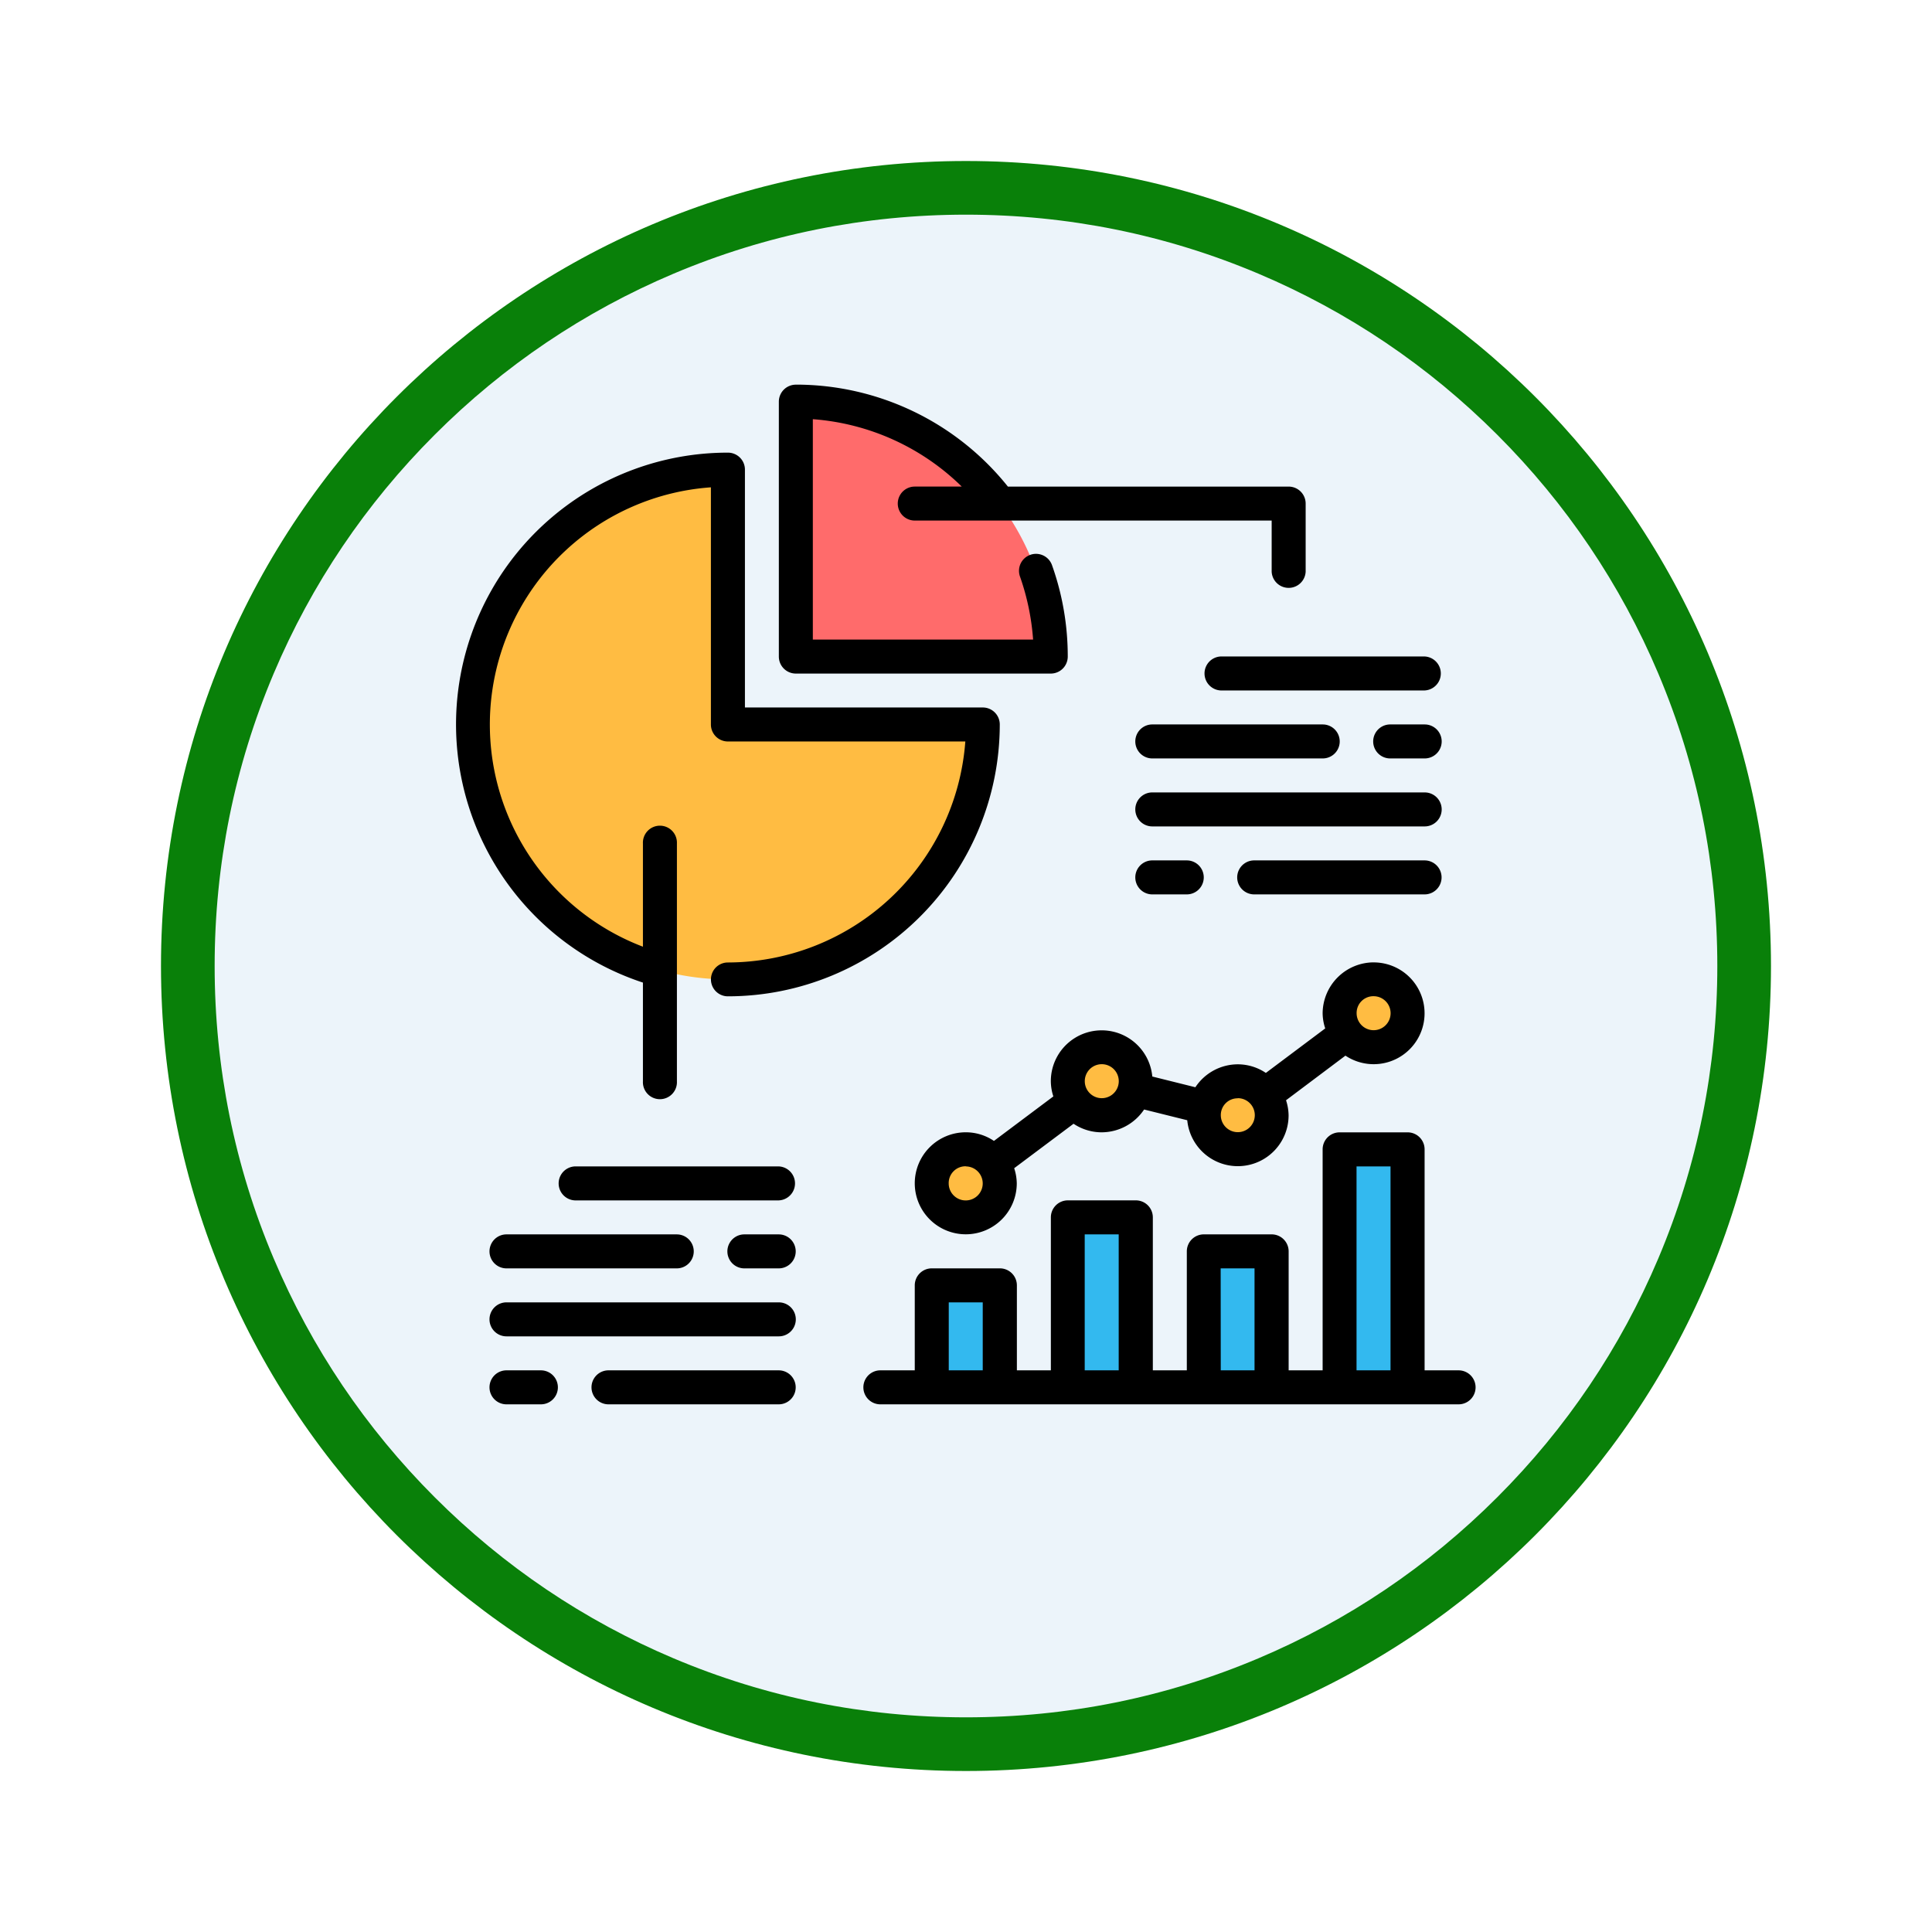 <svg xmlns="http://www.w3.org/2000/svg" xmlns:xlink="http://www.w3.org/1999/xlink" width="108" height="108" viewBox="0 0 108 108">
  <defs>
    <filter id="Trazado_904820" x="0" y="0" width="108" height="108" filterUnits="userSpaceOnUse">
      <feOffset dy="3" input="SourceAlpha"/>
      <feGaussianBlur stdDeviation="3" result="blur"/>
      <feFlood flood-opacity="0.161"/>
      <feComposite operator="in" in2="blur"/>
      <feComposite in="SourceGraphic"/>
    </filter>
  </defs>
  <g id="Icono" transform="translate(-615.101 6)">
    <g transform="matrix(1, 0, 0, 1, 615.1, -6)" filter="url(#Trazado_904820)">
      <g id="Trazado_904820-2" data-name="Trazado 904820" transform="translate(9 6)" fill="#ecf4fa">
        <path d="M 45 88.5 C 39.127 88.5 33.43 87.35 28.068 85.082 C 22.889 82.891 18.236 79.755 14.241 75.759 C 10.245 71.764 7.109 67.111 4.918 61.932 C 2.65 56.57 1.5 50.873 1.5 45 C 1.5 39.127 2.65 33.43 4.918 28.068 C 7.109 22.889 10.245 18.236 14.241 14.241 C 18.236 10.245 22.889 7.109 28.068 4.918 C 33.43 2.65 39.127 1.5 45 1.5 C 50.873 1.5 56.57 2.65 61.932 4.918 C 67.111 7.109 71.764 10.245 75.759 14.241 C 79.755 18.236 82.891 22.889 85.082 28.068 C 87.35 33.43 88.5 39.127 88.5 45 C 88.5 50.873 87.35 56.57 85.082 61.932 C 82.891 67.111 79.755 71.764 75.759 75.759 C 71.764 79.755 67.111 82.891 61.932 85.082 C 56.57 87.35 50.873 88.5 45 88.5 Z" stroke="none"/>
        <path d="M 45 3 C 39.329 3 33.829 4.11 28.653 6.299 C 23.652 8.415 19.16 11.443 15.302 15.302 C 11.443 19.16 8.415 23.652 6.299 28.653 C 4.11 33.829 3 39.329 3 45 C 3 50.671 4.11 56.171 6.299 61.347 C 8.415 66.348 11.443 70.84 15.302 74.698 C 19.16 78.557 23.652 81.585 28.653 83.701 C 33.829 85.89 39.329 87 45 87 C 50.671 87 56.171 85.89 61.347 83.701 C 66.348 81.585 70.84 78.557 74.698 74.698 C 78.557 70.84 81.585 66.348 83.701 61.347 C 85.89 56.171 87 50.671 87 45 C 87 39.329 85.89 33.829 83.701 28.653 C 81.585 23.652 78.557 19.16 74.698 15.302 C 70.84 11.443 66.348 8.415 61.347 6.299 C 56.171 4.11 50.671 3 45 3 M 45 0 C 69.853 0 90 20.147 90 45 C 90 69.853 69.853 90 45 90 C 20.147 90 0 69.853 0 45 C 0 20.147 20.147 0 45 0 Z" stroke="none" fill="#098009"/>
      </g>
    </g>
    <g id="layer1" transform="translate(640.063 -265.097)">
      <path id="path13065" d="M15.043,281.919a14.25,14.25,0,1,0,14.25,14.25H15.043Z" transform="translate(0.683 3.427)" fill="#ffbc42"/>
      <path id="path13067" d="M5.821,280.86v14.25H20.07A14.25,14.25,0,0,0,5.821,280.86Z" transform="translate(13.705 0.684)" fill="#ff6b6b"/>
      <path id="path13629" d="M7.937,294.619h3.8v5.7h-3.8Z" transform="translate(19.188 36.326)" fill="#33b9ef"/>
      <path id="path13631" d="M10.054,293.56h3.8v9.5h-3.8Z" transform="translate(24.672 33.583)" fill="#33b9ef"/>
      <path id="path13633" d="M12.171,294.09h3.8v7.6h-3.8Z" transform="translate(30.154 34.956)" fill="#33b9ef"/>
      <path id="path13635" d="M14.288,292.5h3.8v13.3h-3.8Z" transform="translate(35.638 30.842)" fill="#33b9ef"/>
      <g id="Grupo_1144442" data-name="Grupo 1144442" transform="translate(27.126 313.843)">
        <path id="path13637" d="M11.737,294.4a1.9,1.9,0,1,1-1.9-1.9,1.9,1.9,0,0,1,1.9,1.9Z" transform="translate(-7.937 -283.001)" fill="#ffbc42"/>
        <path id="path13639" d="M13.854,292.815a1.9,1.9,0,1,1-1.9-1.9A1.9,1.9,0,0,1,13.854,292.815Z" transform="translate(-2.454 -287.113)" fill="#ffbc42"/>
        <path id="path13641" d="M15.971,293.344a1.9,1.9,0,1,1-1.9-1.9A1.9,1.9,0,0,1,15.971,293.344Z" transform="translate(3.029 -285.742)" fill="#ffbc42"/>
        <path id="path13643" d="M18.087,291.756a1.9,1.9,0,1,1-1.9-1.9A1.9,1.9,0,0,1,18.087,291.756Z" transform="translate(8.512 -289.856)" fill="#ffbc42"/>
      </g>
      <path id="path6950-0" d="M19.526,280.6a.95.95,0,0,0-.95.95V295.8a.95.95,0,0,0,.95.95h14.25a.95.95,0,0,0,.95-.95,15.183,15.183,0,0,0-.874-5.093.95.95,0,1,0-1.79.636,13.538,13.538,0,0,1,.727,3.507H20.476v-12.32a13.286,13.286,0,0,1,8.325,3.767H26.174a.95.95,0,1,0,0,1.9H46.125v2.855a.951.951,0,0,0,1.9,0v-3.8a.95.95,0,0,0-.956-.954H31.38a15.172,15.172,0,0,0-11.854-5.7Zm-3.8,3.8a15.192,15.192,0,0,0-4.748,29.624v5.524a.951.951,0,1,0,1.9,0v-13.3a.951.951,0,1,0-1.9,0v5.77a13.292,13.292,0,0,1,3.8-25.679V299.6a.949.949,0,0,0,.946.946H29A13.339,13.339,0,0,1,15.726,312.9a.946.946,0,0,0,0,1.892,15.208,15.208,0,0,0,15.2-15.2.949.949,0,0,0-.946-.946h-13.3v-13.3a.949.949,0,0,0-.946-.946Zm27.553,11.394a.951.951,0,0,0,0,1.9H54.673a.951.951,0,0,0,0-1.9Zm-3.8,5.7h9.5a.95.95,0,1,0,0-1.9H39.428a.95.95,0,0,0,.049,1.9Zm13.3,0h1.9a.95.95,0,1,0,0-1.9H52.728a.95.95,0,0,0,.045,1.9Zm-13.3,3.8h15.2a.95.95,0,1,0,0-1.9H39.428a.95.95,0,0,0,.049,1.9Zm0,3.8h1.9a.95.95,0,0,0,0-1.9H39.428a.95.95,0,0,0,.049,1.9Zm5.694,0h9.5a.95.95,0,0,0,0-1.9H45.126a.95.95,0,0,0,.045,1.9Zm6.655,3.8a2.865,2.865,0,0,0-2.854,2.846,2.77,2.77,0,0,0,.145.846L45.8,319.074a2.813,2.813,0,0,0-1.572-.481,2.849,2.849,0,0,0-2.368,1.282l-2.408-.6a2.842,2.842,0,0,0-5.672.275,2.785,2.785,0,0,0,.141.837L30.6,322.875a2.807,2.807,0,0,0-1.57-.482,2.851,2.851,0,1,0,2.846,2.856,2.79,2.79,0,0,0-.145-.848l3.319-2.486a2.822,2.822,0,0,0,1.573.479,2.864,2.864,0,0,0,2.371-1.275l2.412.6a2.839,2.839,0,0,0,5.665-.275,2.794,2.794,0,0,0-.143-.842l3.321-2.494a2.845,2.845,0,1,0,1.577-5.212Zm0,1.892a.95.95,0,1,1-.954.954.936.936,0,0,1,.954-.954Zm-15.2,3.8a.95.95,0,1,1,0,1.9.95.95,0,0,1,0-1.9Zm7.6,1.9a.95.95,0,1,1-.946.954A.936.936,0,0,1,44.225,320.493ZM24.274,337.6h32.3a.95.95,0,1,0,0-1.9h-1.9v-12.35a.95.95,0,0,0-.946-.954h-3.8a.95.95,0,0,0-.954.954V335.7h-1.9v-6.655a.95.95,0,0,0-.946-.946h-3.8a.95.95,0,0,0-.946.946V335.7h-1.9v-8.548a.95.95,0,0,0-.954-.954h-3.8a.95.95,0,0,0-.946.954V335.7h-1.9v-4.755a.95.95,0,0,0-.954-.946H27.13a.95.95,0,0,0-.956.946V335.7H24.229a.95.95,0,0,0,.045,1.9Zm-17.1-13.3a.951.951,0,0,0,0,1.9H18.572a.951.951,0,0,0,0-1.9Zm21.851,0a.951.951,0,1,1-.954.956A.938.938,0,0,1,29.029,324.293Zm21.844,0h1.9v11.4h-1.9Zm-47.5,5.7h9.5a.95.95,0,0,0,0-1.9H3.327a.95.95,0,0,0,.049,1.9Zm13.3,0h1.9a.95.95,0,0,0,0-1.9H16.627a.95.95,0,0,0,.045,1.9Zm19.005-1.9h1.9v7.6h-1.9Zm7.6,1.9h1.893v5.7H43.279Zm-39.9,3.8h15.2a.95.95,0,1,0,0-1.9H3.327a.95.95,0,0,0,.049,1.9Zm24.7-1.9h1.9v3.8h-1.9Zm-24.7,5.7h1.9a.95.95,0,1,0,0-1.9H3.327a.95.95,0,0,0,.049,1.9Zm5.7,0h9.494a.95.95,0,1,0,0-1.9H9.029a.95.95,0,0,0,.049,1.9Z" transform="translate(0 0)"/>
    </g>
  </g>
</svg>

